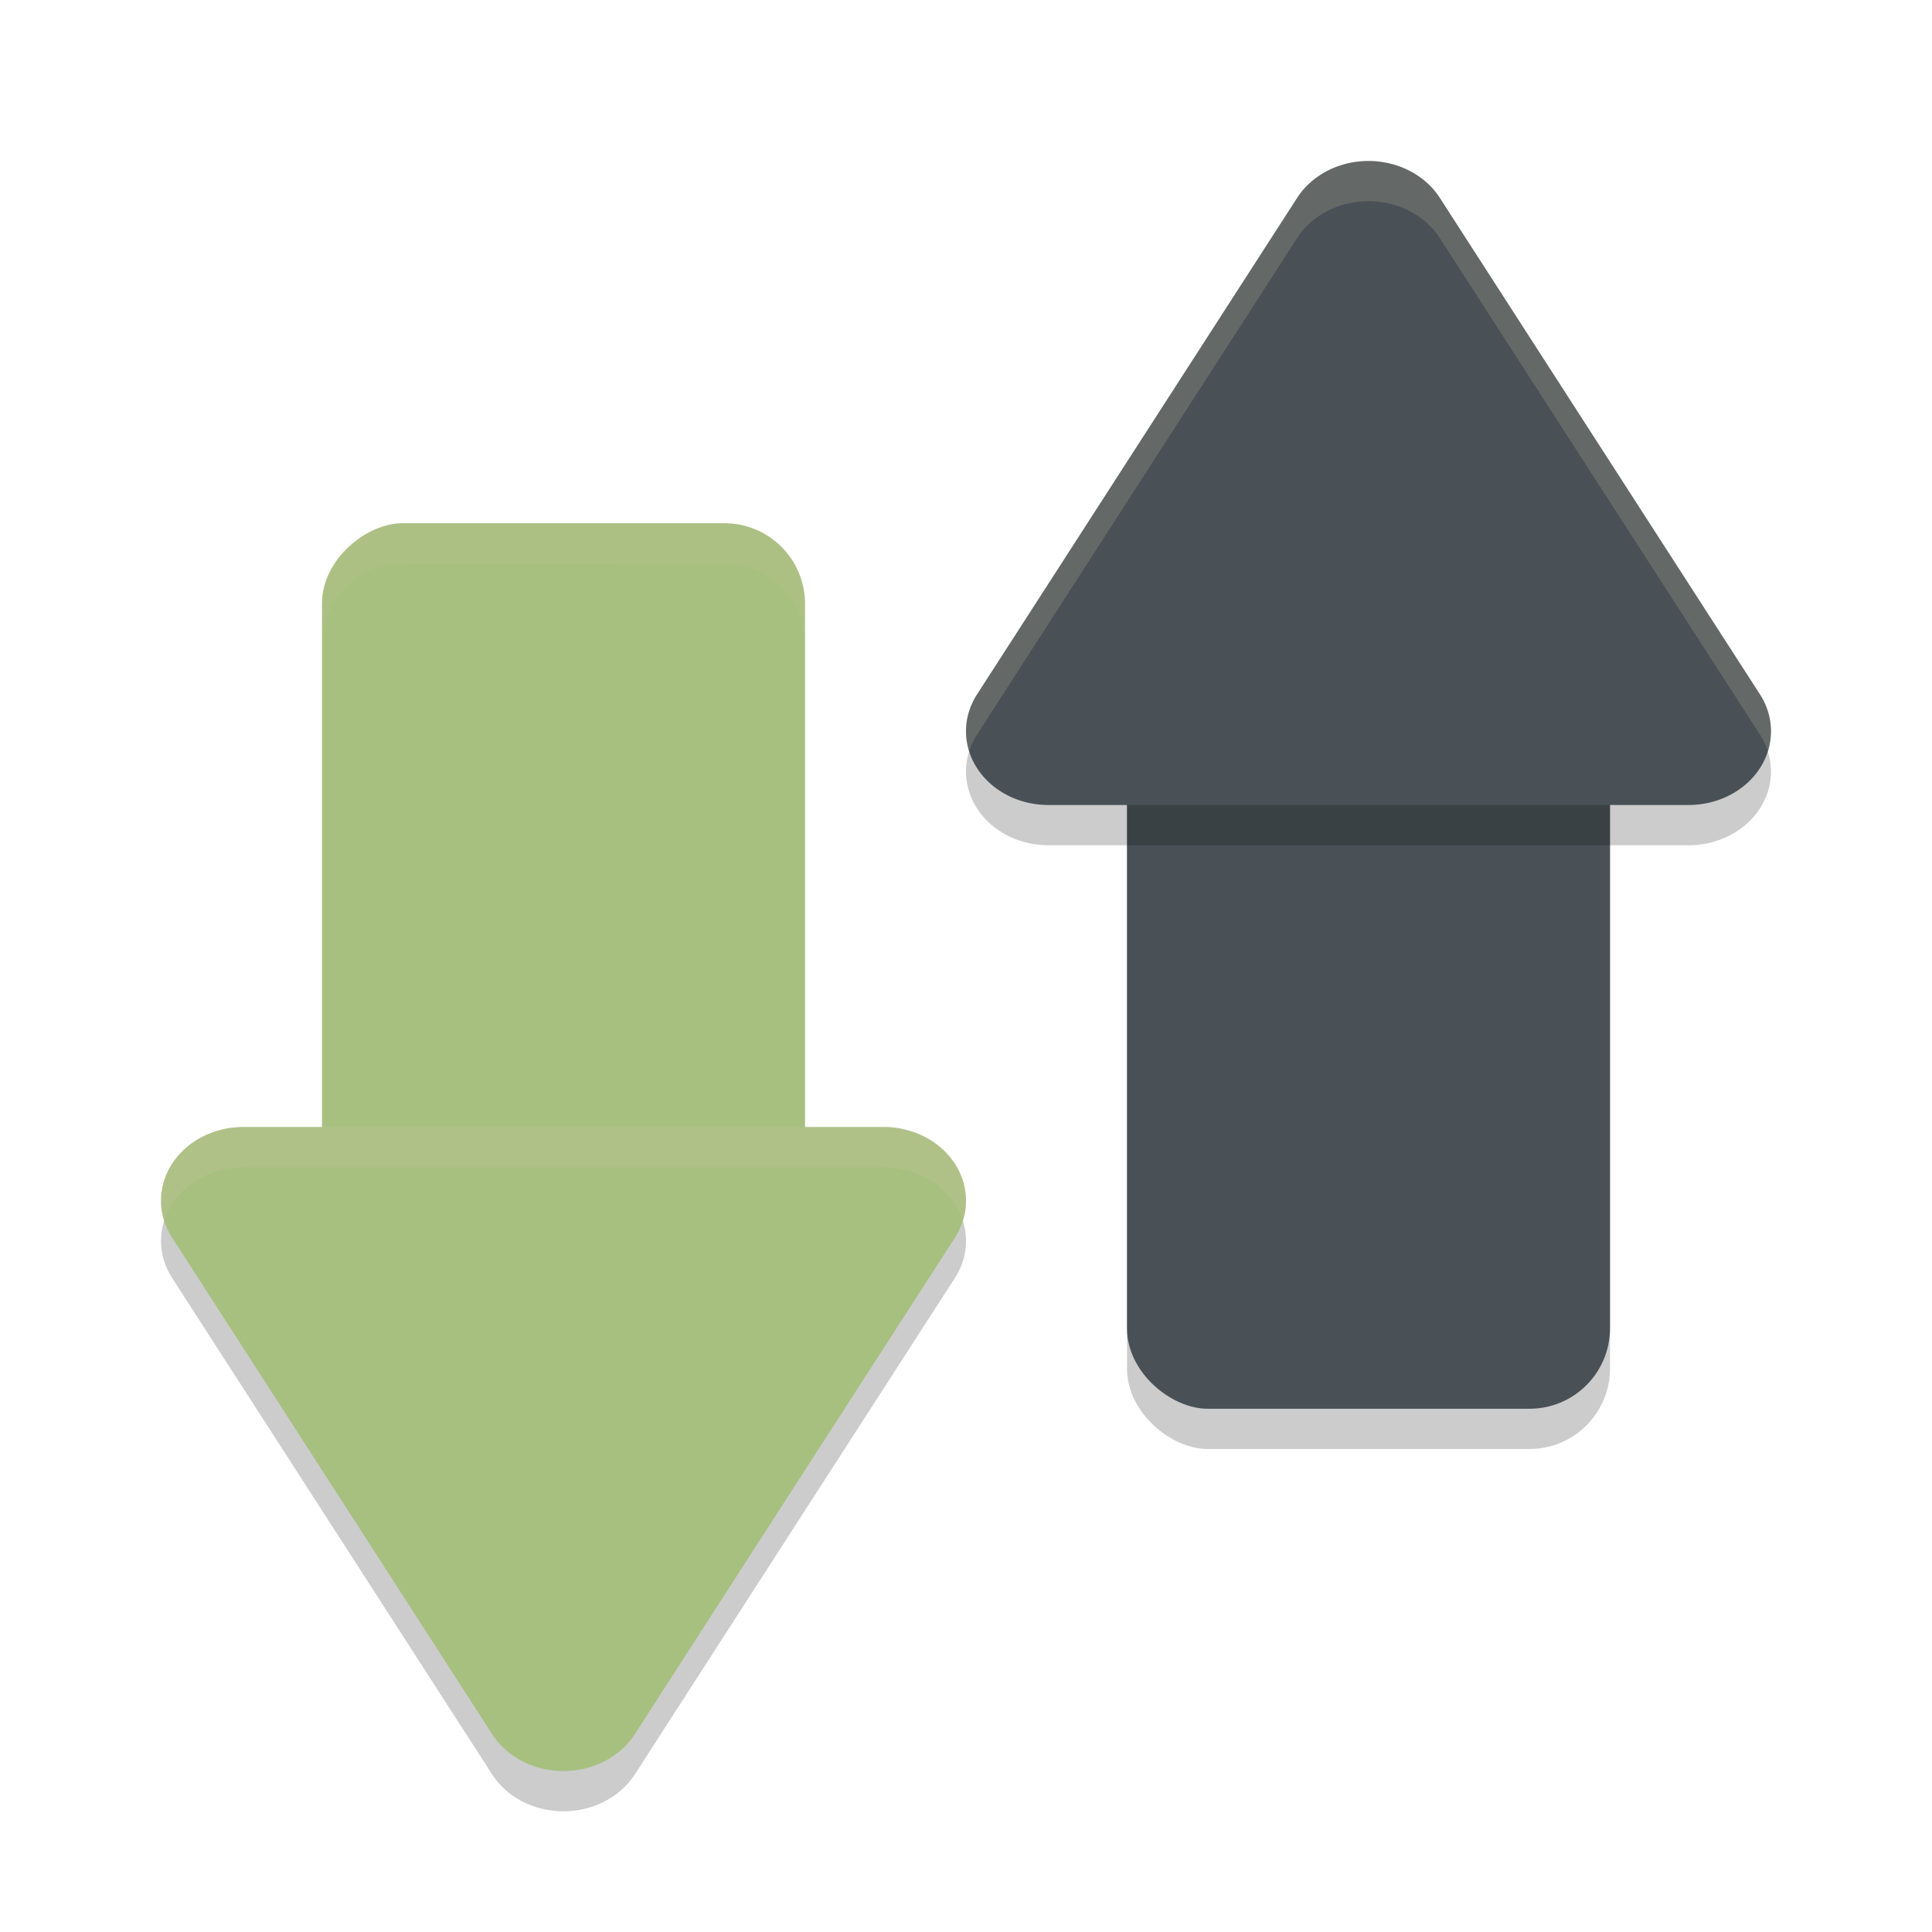 <svg xmlns="http://www.w3.org/2000/svg" width="48" height="48" version="1">
 <rect style="opacity:0.2" width="21" height="12" x="15" y="28" rx="2" ry="2" transform="matrix(0,1,1,0,0,0)"/>
 <path style="opacity:0.2" d="m 4.001,30.886 a 2.046,1.832 0 0 0 0.274,0.862 l 3.976,6.168 3.976,6.168 a 2.046,1.832 0 0 0 3.545,0 L 19.748,37.916 23.726,31.748 A 2.046,1.832 0 0 0 21.954,29 H 6.047 a 2.046,1.832 0 0 0 -2.046,1.886 z"/>
 <rect style="fill:#495156" width="21" height="12" x="14" y="28" rx="2" ry="2" transform="matrix(0,1,1,0,0,0)"/>
 <rect style="fill:#a7c080" width="21" height="12" x="-34" y="8" rx="2" ry="2" transform="rotate(-90)"/>
 <path style="opacity:0.2" d="m 24.001,19.114 a 2.046,1.832 0 0 1 0.274,-0.862 L 28.251,12.084 32.227,5.917 a 2.046,1.832 0 0 1 3.545,0 l 3.976,6.168 3.978,6.168 A 2.046,1.832 0 0 1 41.953,21 H 26.047 a 2.046,1.832 0 0 1 -2.046,-1.886 z"/>
 <path style="fill:#495156" d="m 24.001,18.114 a 2.046,1.832 0 0 1 0.274,-0.862 L 28.251,11.084 32.227,4.917 a 2.046,1.832 0 0 1 3.545,0 l 3.976,6.168 3.978,6.168 A 2.046,1.832 0 0 1 41.953,20 H 26.047 a 2.046,1.832 0 0 1 -2.046,-1.886 z"/>
 <path style="fill:#a7c080" d="m 4.001,29.886 a 2.046,1.832 0 0 0 0.274,0.862 l 3.976,6.168 3.976,6.168 a 2.046,1.832 0 0 0 3.545,0 L 19.748,36.916 23.726,30.748 A 2.046,1.832 0 0 0 21.954,28 H 6.047 a 2.046,1.832 0 0 0 -2.046,1.886 z"/>
 <path style="opacity:0.1;fill:#d3c6aa" d="m 10,13 c -1.108,0 -2,0.892 -2,2 v 1 c 0,-1.108 0.892,-2 2,-2 H 18 c 1.108,0 2,0.892 2,2 v -1 c 0,-1.108 -0.892,-2 -2,-2 z"/>
 <path style="opacity:0.2;fill:#d3c6aa" d="m 33.955,4 a 2.046,1.832 0 0 0 -1.729,0.916 l -3.977,6.168 -3.975,6.168 a 2.046,1.832 0 0 0 -0.275,0.861 2.046,1.832 0 0 0 0.078,0.553 2.046,1.832 0 0 1 0.197,-0.414 l 3.975,-6.168 3.977,-6.168 a 2.046,1.832 0 0 1 3.545,0 l 3.977,6.168 3.979,6.168 a 2.046,1.832 0 0 1 0.195,0.416 2.046,1.832 0 0 0 -0.195,-1.416 L 39.748,11.084 35.771,4.916 A 2.046,1.832 0 0 0 33.955,4 Z"/>
 <path style="opacity:0.2;fill:#d3c6aa" d="m 6.047,28 a 2.046,1.832 0 0 0 -2.047,1.887 2.046,1.832 0 0 0 0.078,0.447 A 2.046,1.832 0 0 1 6.047,29 H 21.953 a 2.046,1.832 0 0 1 1.969,1.332 A 2.046,1.832 0 0 0 21.953,28 Z"/>
</svg>
